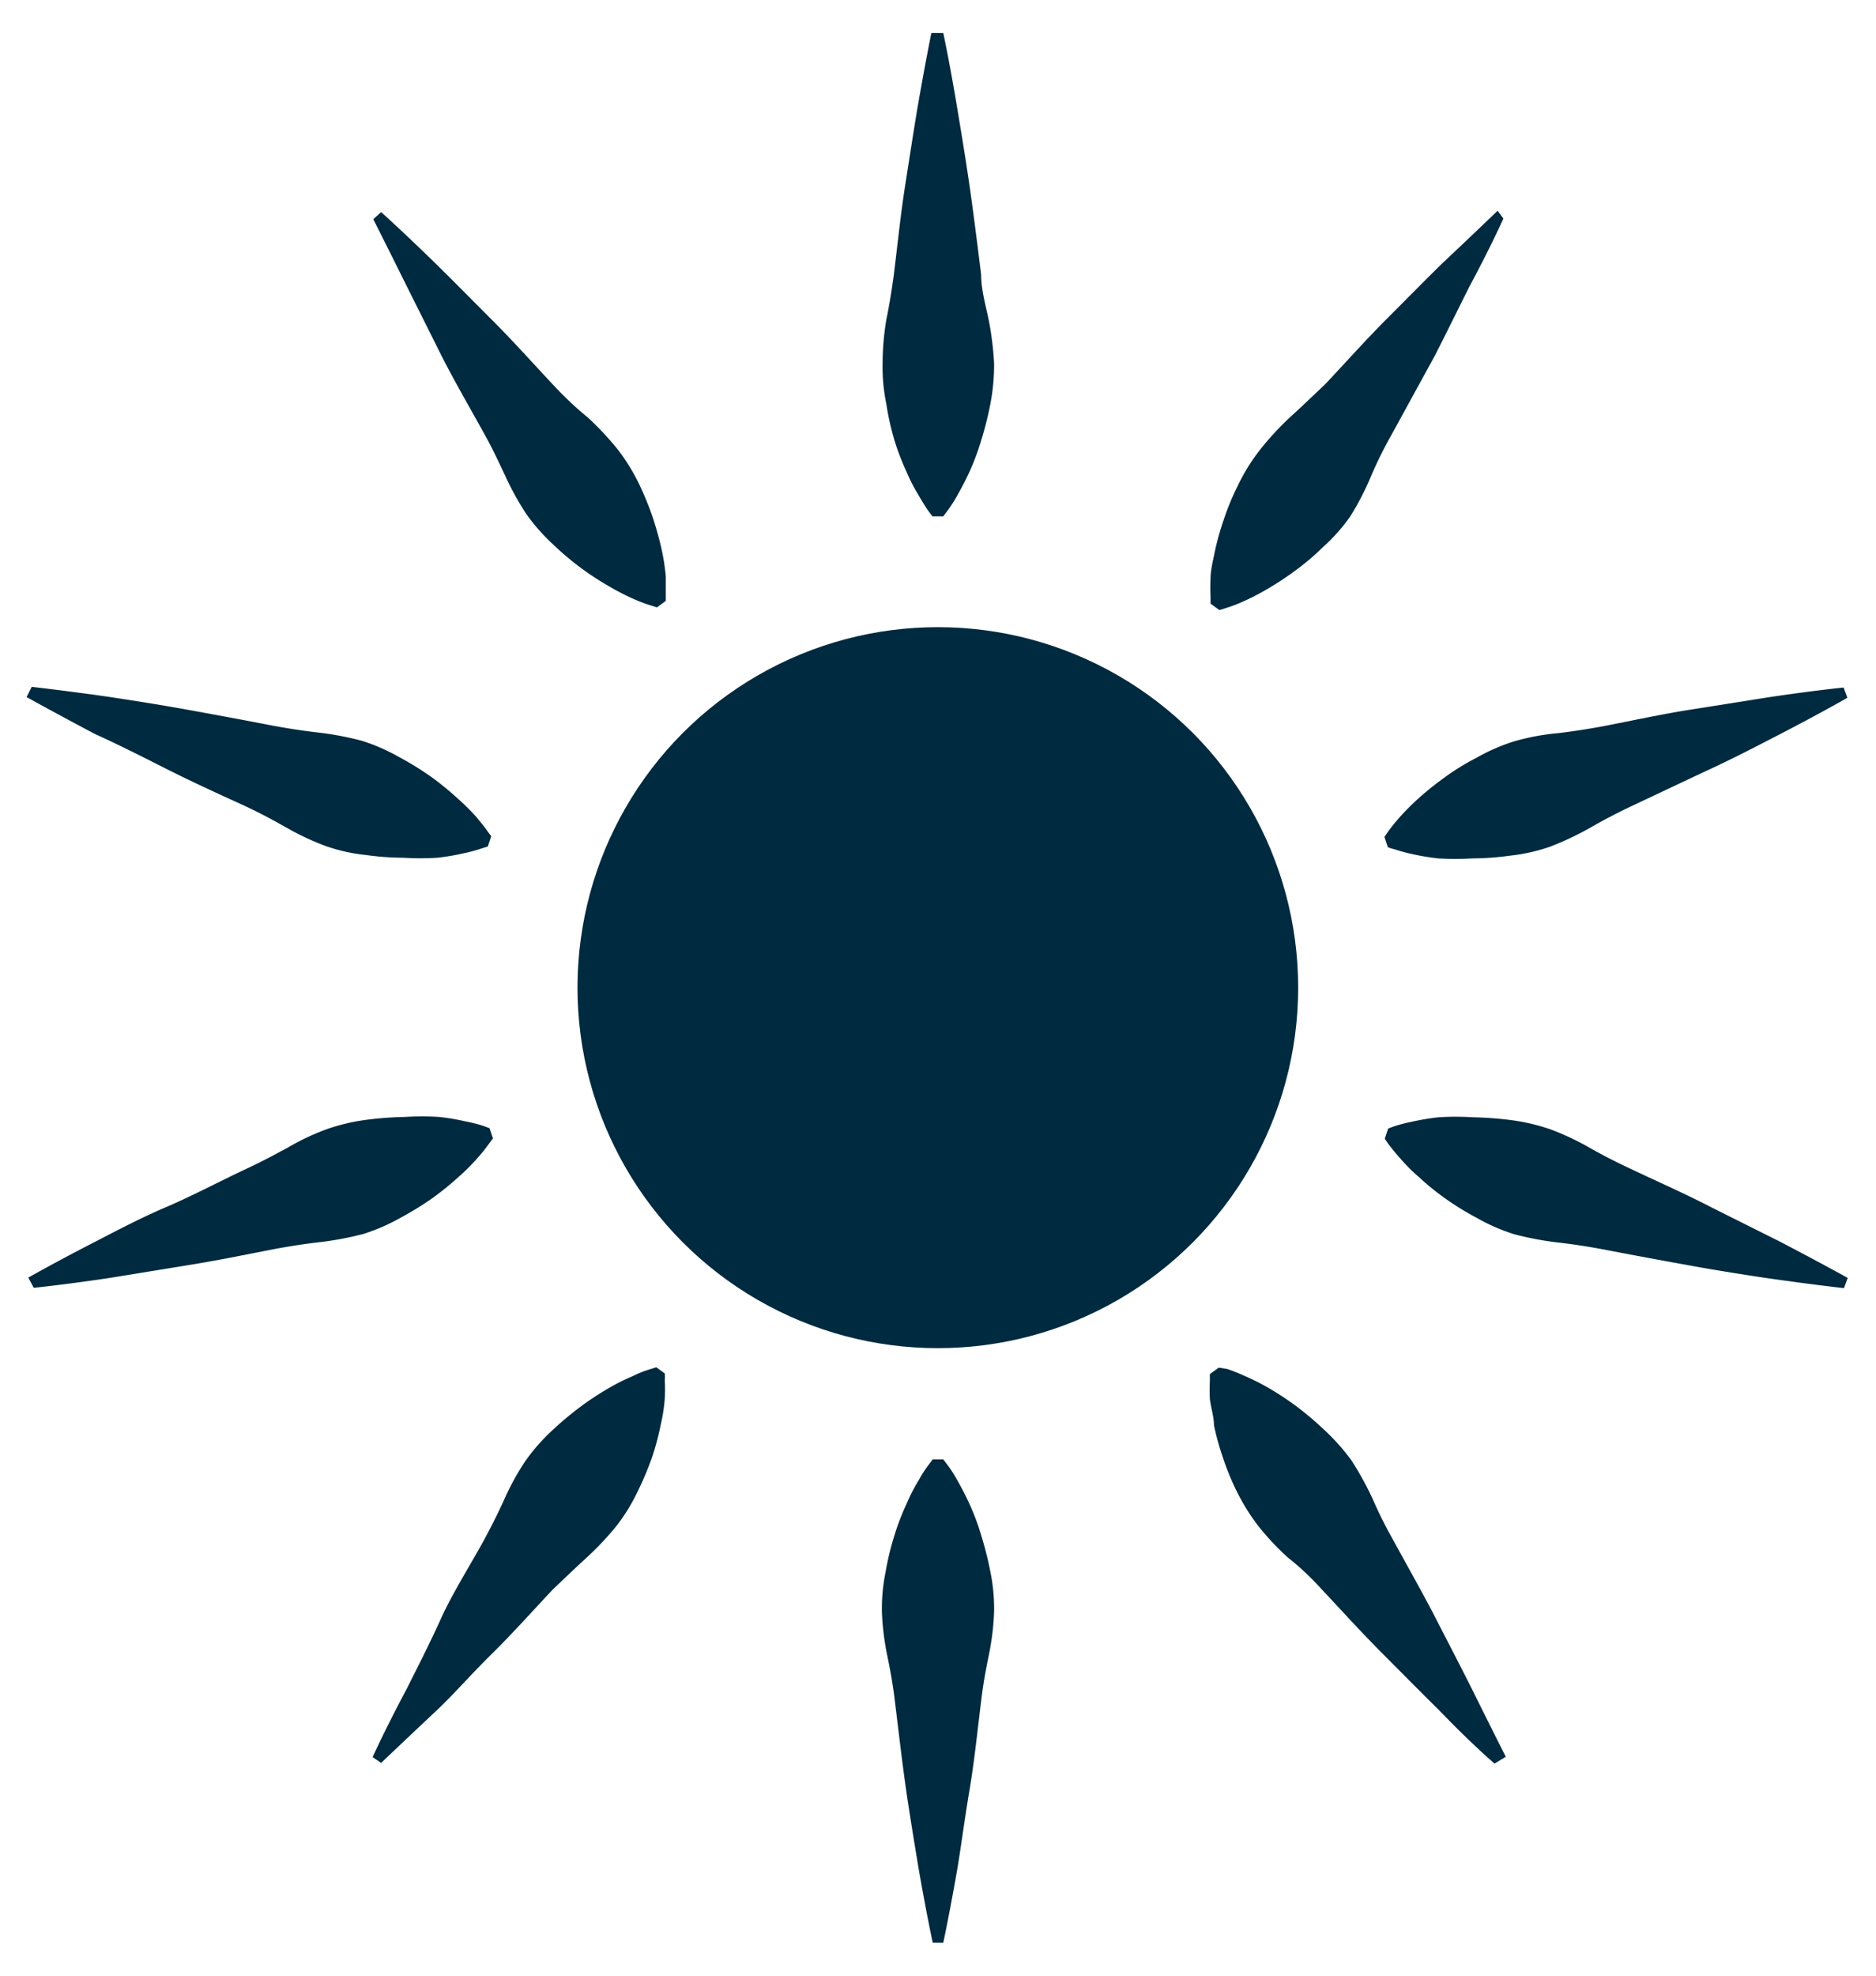 <svg id="Layer_1" data-name="Layer 1" xmlns="http://www.w3.org/2000/svg" width="0.76in" height="0.8in" viewBox="0 0 55.03 57.65"><defs><style>.cls-1{fill:#002a3f;}</style></defs><circle id="Ellipse_11" data-name="Ellipse 11" class="cls-1" cx="27.51" cy="28.82" r="10.57"/><g id="Group_372" data-name="Group 372"><path id="Path_263" data-name="Path 263" class="cls-1" d="M27.67.83s.19.88.41,2.21c.11.66.24,1.44.36,2.27s.23,1.72.34,2.6c0,.44.13.89.22,1.32a9.14,9.14,0,0,1,.16,1.28,6,6,0,0,1-.11,1.2,9.85,9.85,0,0,1-.27,1.07,7.08,7.08,0,0,1-.34.91c-.11.24-.23.47-.36.7a4,4,0,0,1-.29.45l-.12.16h-.32l-.12-.16c-.07-.1-.17-.26-.28-.45a5.15,5.15,0,0,1-.36-.7,7.13,7.13,0,0,1-.35-.91A7.94,7.94,0,0,1,26,11.71a5.36,5.36,0,0,1-.11-1.2A7.86,7.86,0,0,1,26,9.23c.09-.43.16-.88.22-1.32.11-.89.2-1.77.33-2.6s.25-1.61.36-2.27c.23-1.33.41-2.21.41-2.21Z"/><path id="Path_264" data-name="Path 264" class="cls-1" d="M27.36,56.82s-.19-.88-.42-2.21c-.11-.67-.24-1.44-.36-2.27s-.22-1.72-.33-2.6c-.05-.44-.13-.89-.22-1.32a7.86,7.86,0,0,1-.16-1.28,5.36,5.36,0,0,1,.11-1.2,7.94,7.94,0,0,1,.26-1.07,7.13,7.13,0,0,1,.35-.91,5.15,5.15,0,0,1,.36-.7,3.46,3.46,0,0,1,.29-.45l.12-.16h.31l.12.16a3.46,3.46,0,0,1,.29.45c.13.23.25.46.36.7a7.08,7.08,0,0,1,.34.91,9.85,9.85,0,0,1,.27,1.07,5.36,5.36,0,0,1,.11,1.2A7.86,7.86,0,0,1,29,48.42c-.09.43-.17.88-.22,1.32-.11.89-.2,1.77-.34,2.6s-.24,1.6-.35,2.27c-.23,1.33-.42,2.21-.42,2.21Z"/></g><g id="Group_373" data-name="Group 373"><path id="Path_265" data-name="Path 265" class="cls-1" d="M11.18,6.08s.68.61,1.64,1.55c.48.47,1,1,1.62,1.62s1.19,1.26,1.8,1.91c.31.33.63.64,1,.94a8.67,8.67,0,0,1,.88.94,5.72,5.72,0,0,1,.62,1,9,9,0,0,1,.41,1c.1.31.19.62.26.94s.09.51.12.77l0,.53v.2l-.26.19-.19-.06a4.29,4.29,0,0,1-.5-.19,6.61,6.61,0,0,1-.7-.36,8.35,8.35,0,0,1-1.66-1.24,5.66,5.66,0,0,1-.79-.9,8.27,8.27,0,0,1-.62-1.13c-.19-.4-.38-.81-.6-1.2-.43-.78-.88-1.55-1.26-2.3l-1-2c-.6-1.21-1-2-1-2Z"/><path id="Path_266" data-name="Path 266" class="cls-1" d="M43.84,51.57S43.17,51,42.21,50c-.48-.47-1-1-1.63-1.63s-1.19-1.25-1.8-1.9c-.3-.33-.62-.64-1-.94a7.78,7.78,0,0,1-.88-.94,6.08,6.08,0,0,1-.62-1,7.49,7.49,0,0,1-.41-1,7.7,7.7,0,0,1-.26-.94c0-.25-.09-.51-.12-.77a4.84,4.84,0,0,1,0-.53v-.2l.26-.19L36,40a5.21,5.21,0,0,1,.5.2,6.53,6.53,0,0,1,.7.35,8.67,8.67,0,0,1,.81.53,9.55,9.55,0,0,1,.84.71,6.21,6.21,0,0,1,.8.9,9.52,9.52,0,0,1,.62,1.13q.27.62.6,1.2c.43.79.87,1.56,1.25,2.3s.75,1.45,1.05,2.05c.6,1.21,1,2,1,2Z"/></g><g id="Group_374" data-name="Group 374"><path id="Path_267" data-name="Path 267" class="cls-1" d="M.93,20s.9.1,2.24.29c.66.1,1.44.22,2.27.37s1.7.31,2.57.48c.44.08.89.15,1.33.2a9.17,9.17,0,0,1,1.27.24,5.64,5.64,0,0,1,1.1.48,9.14,9.14,0,0,1,.94.58,8.69,8.69,0,0,1,.75.61,7.27,7.27,0,0,1,.56.55c.11.14.23.27.33.42l.12.16-.1.3-.19.06a4.42,4.42,0,0,1-.52.14,6.51,6.51,0,0,1-.77.13,7.87,7.87,0,0,1-1,0,8,8,0,0,1-1.1-.08,5.21,5.21,0,0,1-1.17-.26,7.83,7.83,0,0,1-1.17-.55c-.39-.22-.78-.43-1.19-.62-.81-.37-1.62-.74-2.37-1.12s-1.45-.73-2.05-1c-1.19-.63-2-1.08-2-1.08Z"/><path id="Path_268" data-name="Path 268" class="cls-1" d="M54.09,37.63s-.9-.1-2.23-.29c-.67-.1-1.44-.22-2.27-.37s-1.7-.31-2.58-.48c-.43-.08-.88-.15-1.32-.2a9.17,9.17,0,0,1-1.27-.24,5.64,5.64,0,0,1-1.1-.48,8.18,8.18,0,0,1-.94-.58,7.39,7.39,0,0,1-.75-.61,4.94,4.94,0,0,1-.56-.56c-.12-.13-.23-.27-.34-.41l-.11-.16.1-.3.19-.07a4.77,4.77,0,0,1,.51-.13,7,7,0,0,1,.78-.13,7.78,7.78,0,0,1,1,0,10.17,10.17,0,0,1,1.1.08,5.84,5.84,0,0,1,1.17.27,7.77,7.77,0,0,1,1.17.55c.39.22.78.42,1.19.61.8.38,1.62.74,2.37,1.13l2,1c1.19.62,2,1.07,2,1.07Z"/></g><g id="Group_375" data-name="Group 375"><path id="Path_269" data-name="Path 269" class="cls-1" d="M.83,37.32s.79-.45,2-1.07c.6-.31,1.3-.68,2.05-1s1.56-.75,2.37-1.13c.41-.19.8-.4,1.19-.61a7,7,0,0,1,1.17-.55,5.84,5.84,0,0,1,1.17-.27,10.17,10.17,0,0,1,1.1-.08,7.88,7.88,0,0,1,1,0,6.51,6.51,0,0,1,.77.13,4.39,4.39,0,0,1,.52.13l.19.07.1.3-.12.16a4.23,4.23,0,0,1-.33.41,5.92,5.92,0,0,1-.56.56,8.69,8.69,0,0,1-.75.61,9.14,9.14,0,0,1-.94.58,5.64,5.64,0,0,1-1.1.48,9.17,9.17,0,0,1-1.27.24c-.44.05-.89.12-1.32.2-.88.17-1.75.35-2.58.48l-2.27.37c-1.33.2-2.23.29-2.23.29Z"/><path id="Path_270" data-name="Path 270" class="cls-1" d="M54.19,20.32s-.78.45-2,1.08c-.6.31-1.29.67-2,1s-1.57.74-2.38,1.12c-.4.19-.8.4-1.18.62a8.88,8.88,0,0,1-1.17.55,5.34,5.34,0,0,1-1.17.26,8.26,8.26,0,0,1-1.1.08,7.79,7.79,0,0,1-1,0,7,7,0,0,1-.78-.13,4.84,4.84,0,0,1-.51-.14.94.94,0,0,1-.19-.06l-.1-.3.11-.16c.08-.11.19-.25.34-.42a7.14,7.14,0,0,1,.55-.55,8.82,8.82,0,0,1,.76-.61,7,7,0,0,1,.94-.58,5.64,5.64,0,0,1,1.1-.48,6.78,6.78,0,0,1,1.27-.24c.44-.05.88-.12,1.32-.2.88-.17,1.75-.36,2.58-.49l2.27-.36c1.33-.2,2.23-.29,2.23-.29Z"/></g><g id="Group_376" data-name="Group 376"><path id="Path_271" data-name="Path 271" class="cls-1" d="M10.93,51.38s.37-.82,1-2c.3-.6.66-1.3,1-2.05s.83-1.52,1.26-2.3q.32-.59.6-1.2a7.32,7.32,0,0,1,.62-1.13,5.66,5.66,0,0,1,.79-.9,9.68,9.68,0,0,1,.85-.71,8.67,8.67,0,0,1,.81-.53,5.71,5.71,0,0,1,.7-.35,3.07,3.07,0,0,1,.5-.2l.19-.06.25.18a1.07,1.07,0,0,1,0,.2,4.89,4.89,0,0,1,0,.54,4.94,4.94,0,0,1-.12.77,7.66,7.66,0,0,1-.25.94,9.1,9.1,0,0,1-.42,1,5.45,5.45,0,0,1-.61,1,8.67,8.67,0,0,1-.88.94c-.33.3-.65.61-1,.94-.61.65-1.2,1.31-1.8,1.9S13.3,49.55,12.82,50c-1,.94-1.64,1.55-1.64,1.55Z"/><path id="Path_272" data-name="Path 272" class="cls-1" d="M44.1,6.27s-.37.83-1,2c-.3.6-.65,1.31-1,2l-1.26,2.3q-.33.58-.6,1.2A8.27,8.27,0,0,1,39.61,15a5.26,5.26,0,0,1-.8.9,7.16,7.16,0,0,1-.84.71,8.67,8.67,0,0,1-.81.53,6.61,6.61,0,0,1-.7.36,4.29,4.29,0,0,1-.5.19l-.19.06-.26-.19v-.2a4.84,4.84,0,0,1,0-.53c0-.26.07-.52.12-.77a7.7,7.7,0,0,1,.26-.94,7.49,7.49,0,0,1,.41-1A5.72,5.72,0,0,1,37,13a8.67,8.67,0,0,1,.88-.94c.33-.3.65-.61,1-.94.61-.65,1.2-1.31,1.8-1.91s1.14-1.15,1.62-1.62c1-.94,1.63-1.55,1.63-1.55Z"/></g></svg>